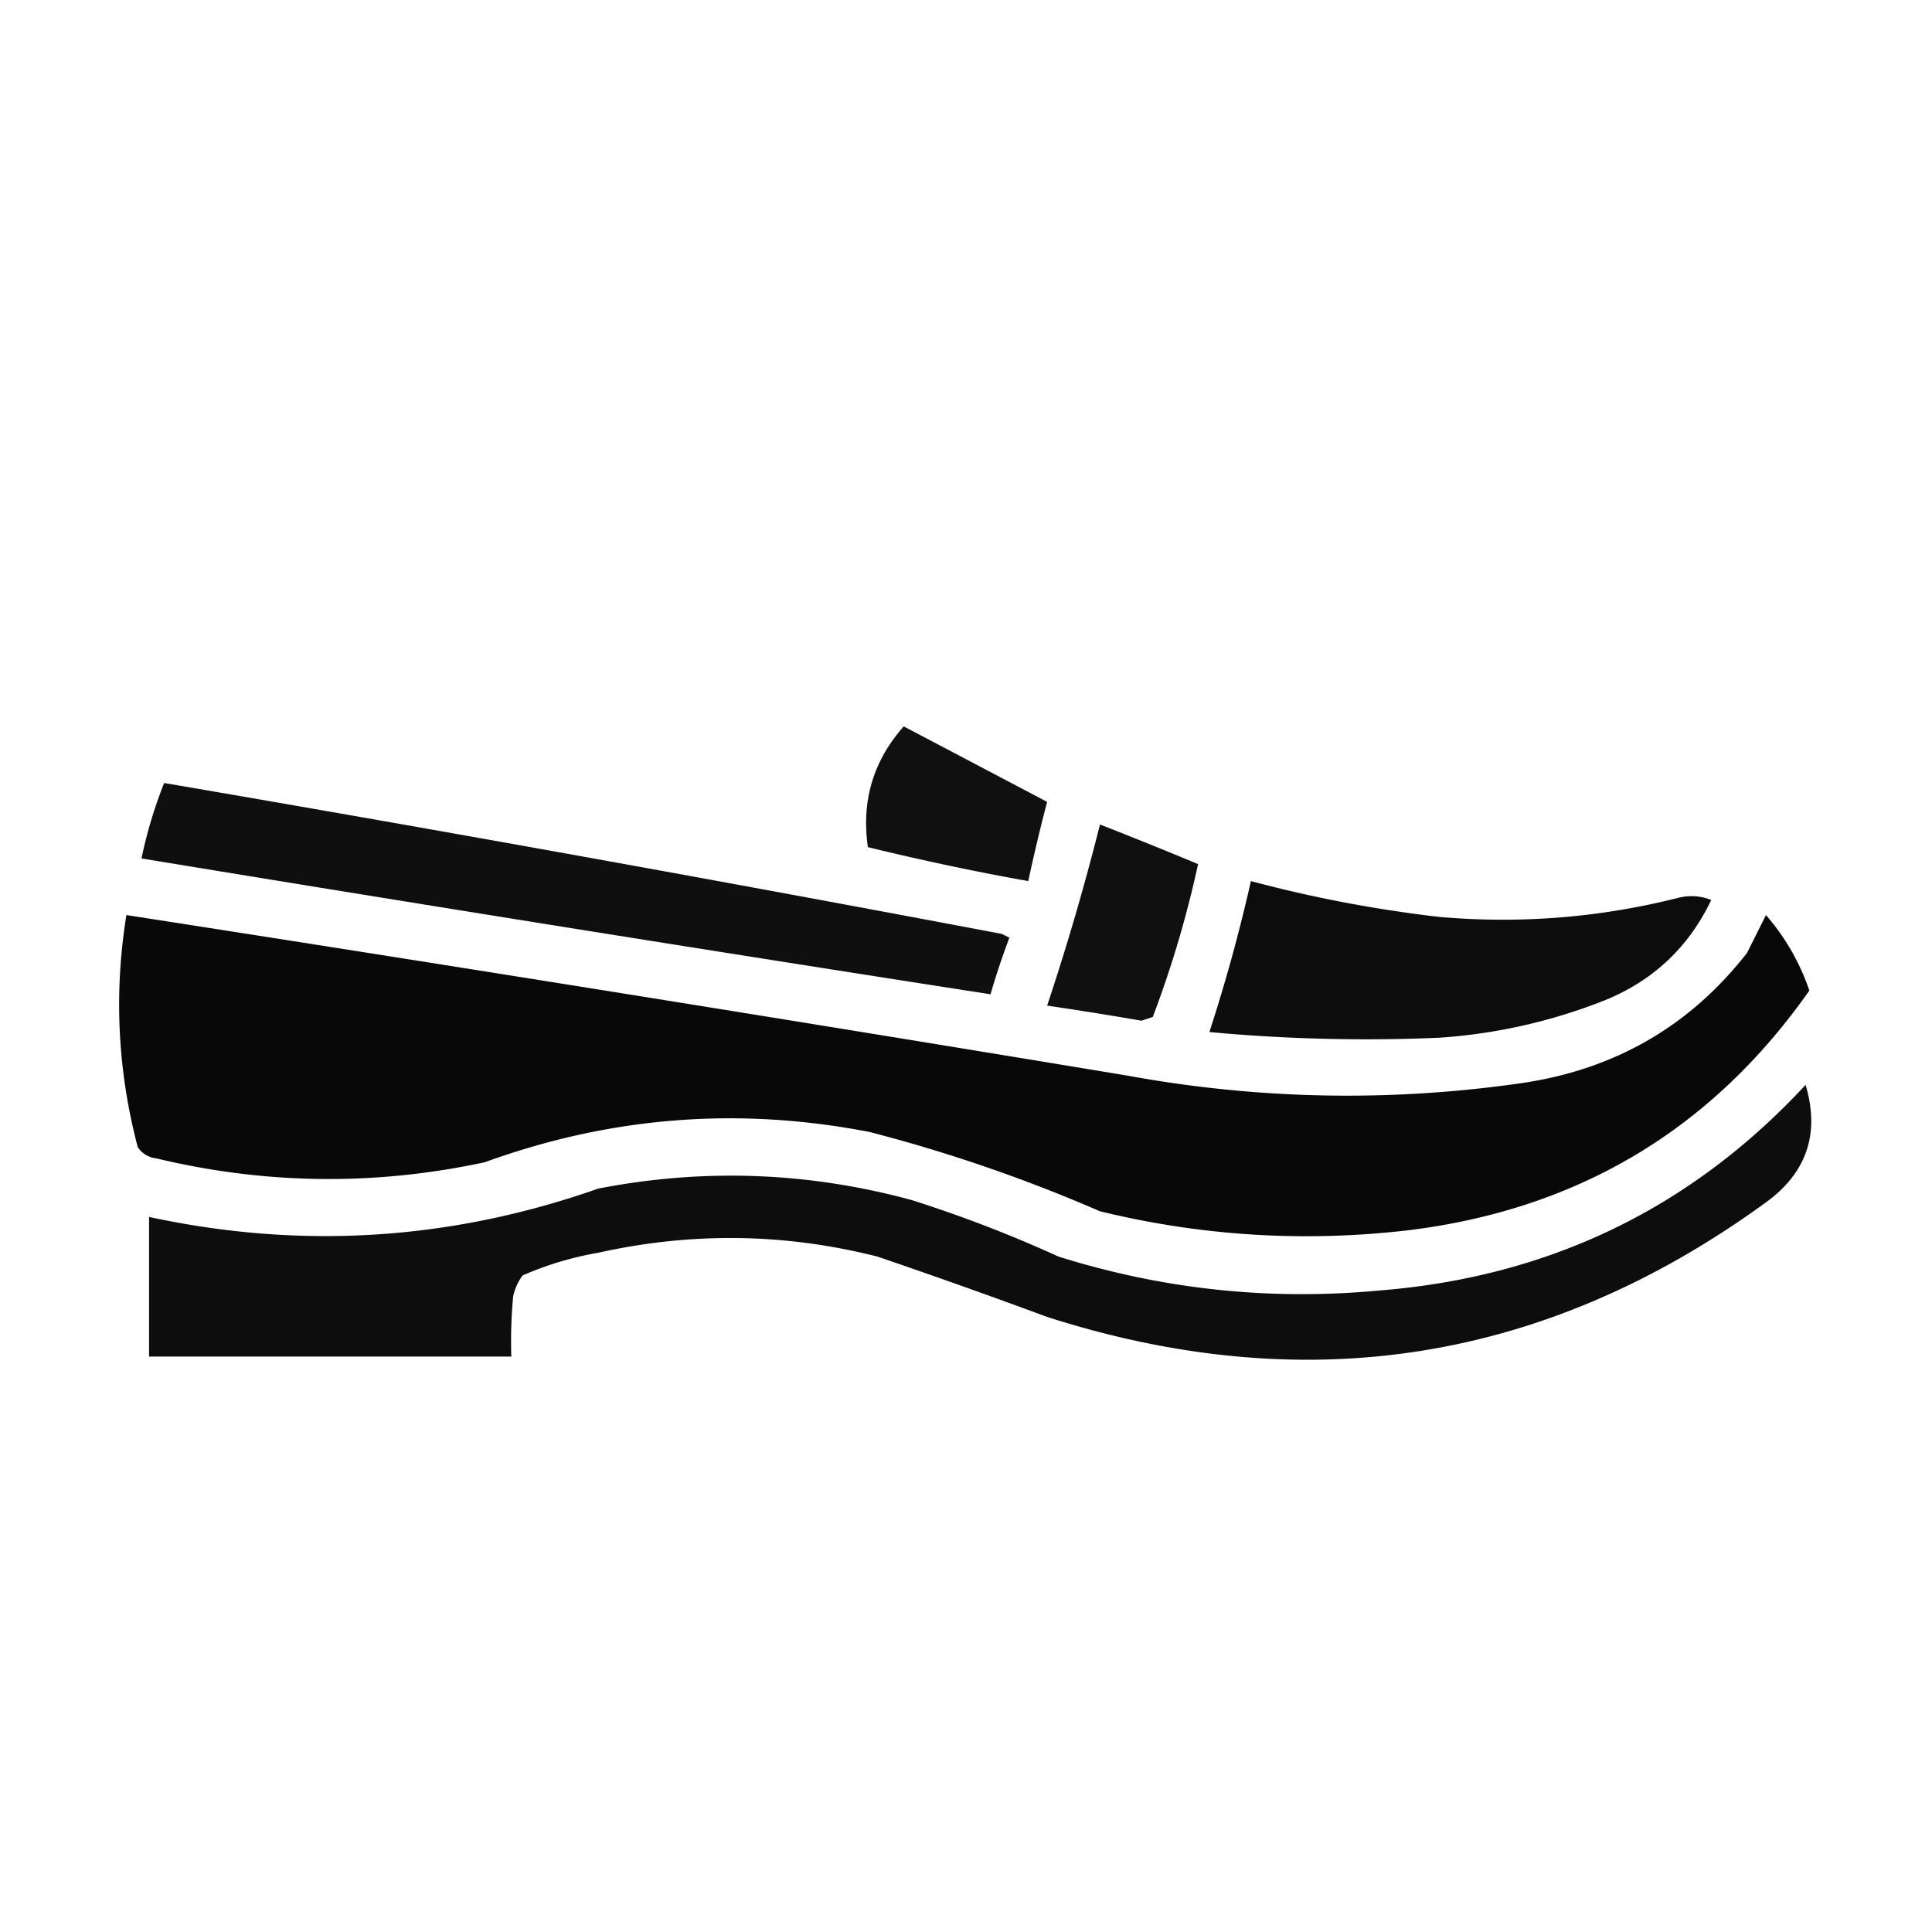 <svg xmlns="http://www.w3.org/2000/svg" width="512" height="512" style="shape-rendering:geometricPrecision;text-rendering:geometricPrecision;image-rendering:optimizeQuality;fill-rule:evenodd;clip-rule:evenodd"><path d="m239.5 192.5 38 20a479.978 479.978 0 0 0-5 21 687.346 687.346 0 0 1-42.5-9c-1.762-12.207 1.405-22.874 9.5-32Z" style="opacity:.935"/><path d="M43.5 207.5a12938.765 12938.765 0 0 1 222 40l2 1a197.473 197.473 0 0 0-5 15 26279.255 26279.255 0 0 1-225-36 120.325 120.325 0 0 1 6-20Z" style="opacity:.939"/><path d="M291.5 218.5a1237.846 1237.846 0 0 1 26 10.5 283.649 283.649 0 0 1-12 40.5l-3 1a974.394 974.394 0 0 0-25-4 657.11 657.11 0 0 0 14-48Z" style="opacity:.935"/><path d="M331.5 233.5a348.15 348.15 0 0 0 50 9.5c21.303 1.858 42.303.191 63-5 3.054-.821 6.054-.655 9 .5-5.922 12.422-15.255 21.255-28 26.5-14.13 5.626-28.797 8.96-44 10a447.717 447.717 0 0 1-61-1.5 443.715 443.715 0 0 0 11-40Z" style="opacity:.953"/><path d="M33.5 242.5a27380.663 27380.663 0 0 1 265 42.5c34.908 6.407 69.908 7.074 105 2 24.594-3.656 44.428-15.156 59.5-34.5l5-10c5.111 5.882 8.944 12.549 11.5 20-25.787 36.741-61.121 57.908-106 63.5-27.654 3.253-54.988 1.586-82-5a411.88 411.88 0 0 0-61-21c-34.738-6.763-68.738-4.096-102 8-29.084 6.255-58.084 5.921-87-1-2.151-.265-3.818-1.265-5-3-5.338-20.331-6.338-40.831-3-61.5Z" style="opacity:.968"/><path d="M478.5 287.5c3.89 13.069.223 23.569-11 31.5-58.002 42.004-121.335 52.004-190 30a1801.16 1801.16 0 0 0-45-16c-24.496-6.201-49.162-6.534-74-1a86.532 86.532 0 0 0-20 6 14.444 14.444 0 0 0-2.5 5.5 128.507 128.507 0 0 0-.5 16h-96v-37c40.36 8.709 80.026 6.209 119-7.5 27.904-5.431 55.571-4.431 83 3a344.68 344.68 0 0 1 39 15c27.705 8.708 56.038 11.708 85 9 44.98-3.574 82.647-21.74 113-54.5Z" style="opacity:.948"/></svg>